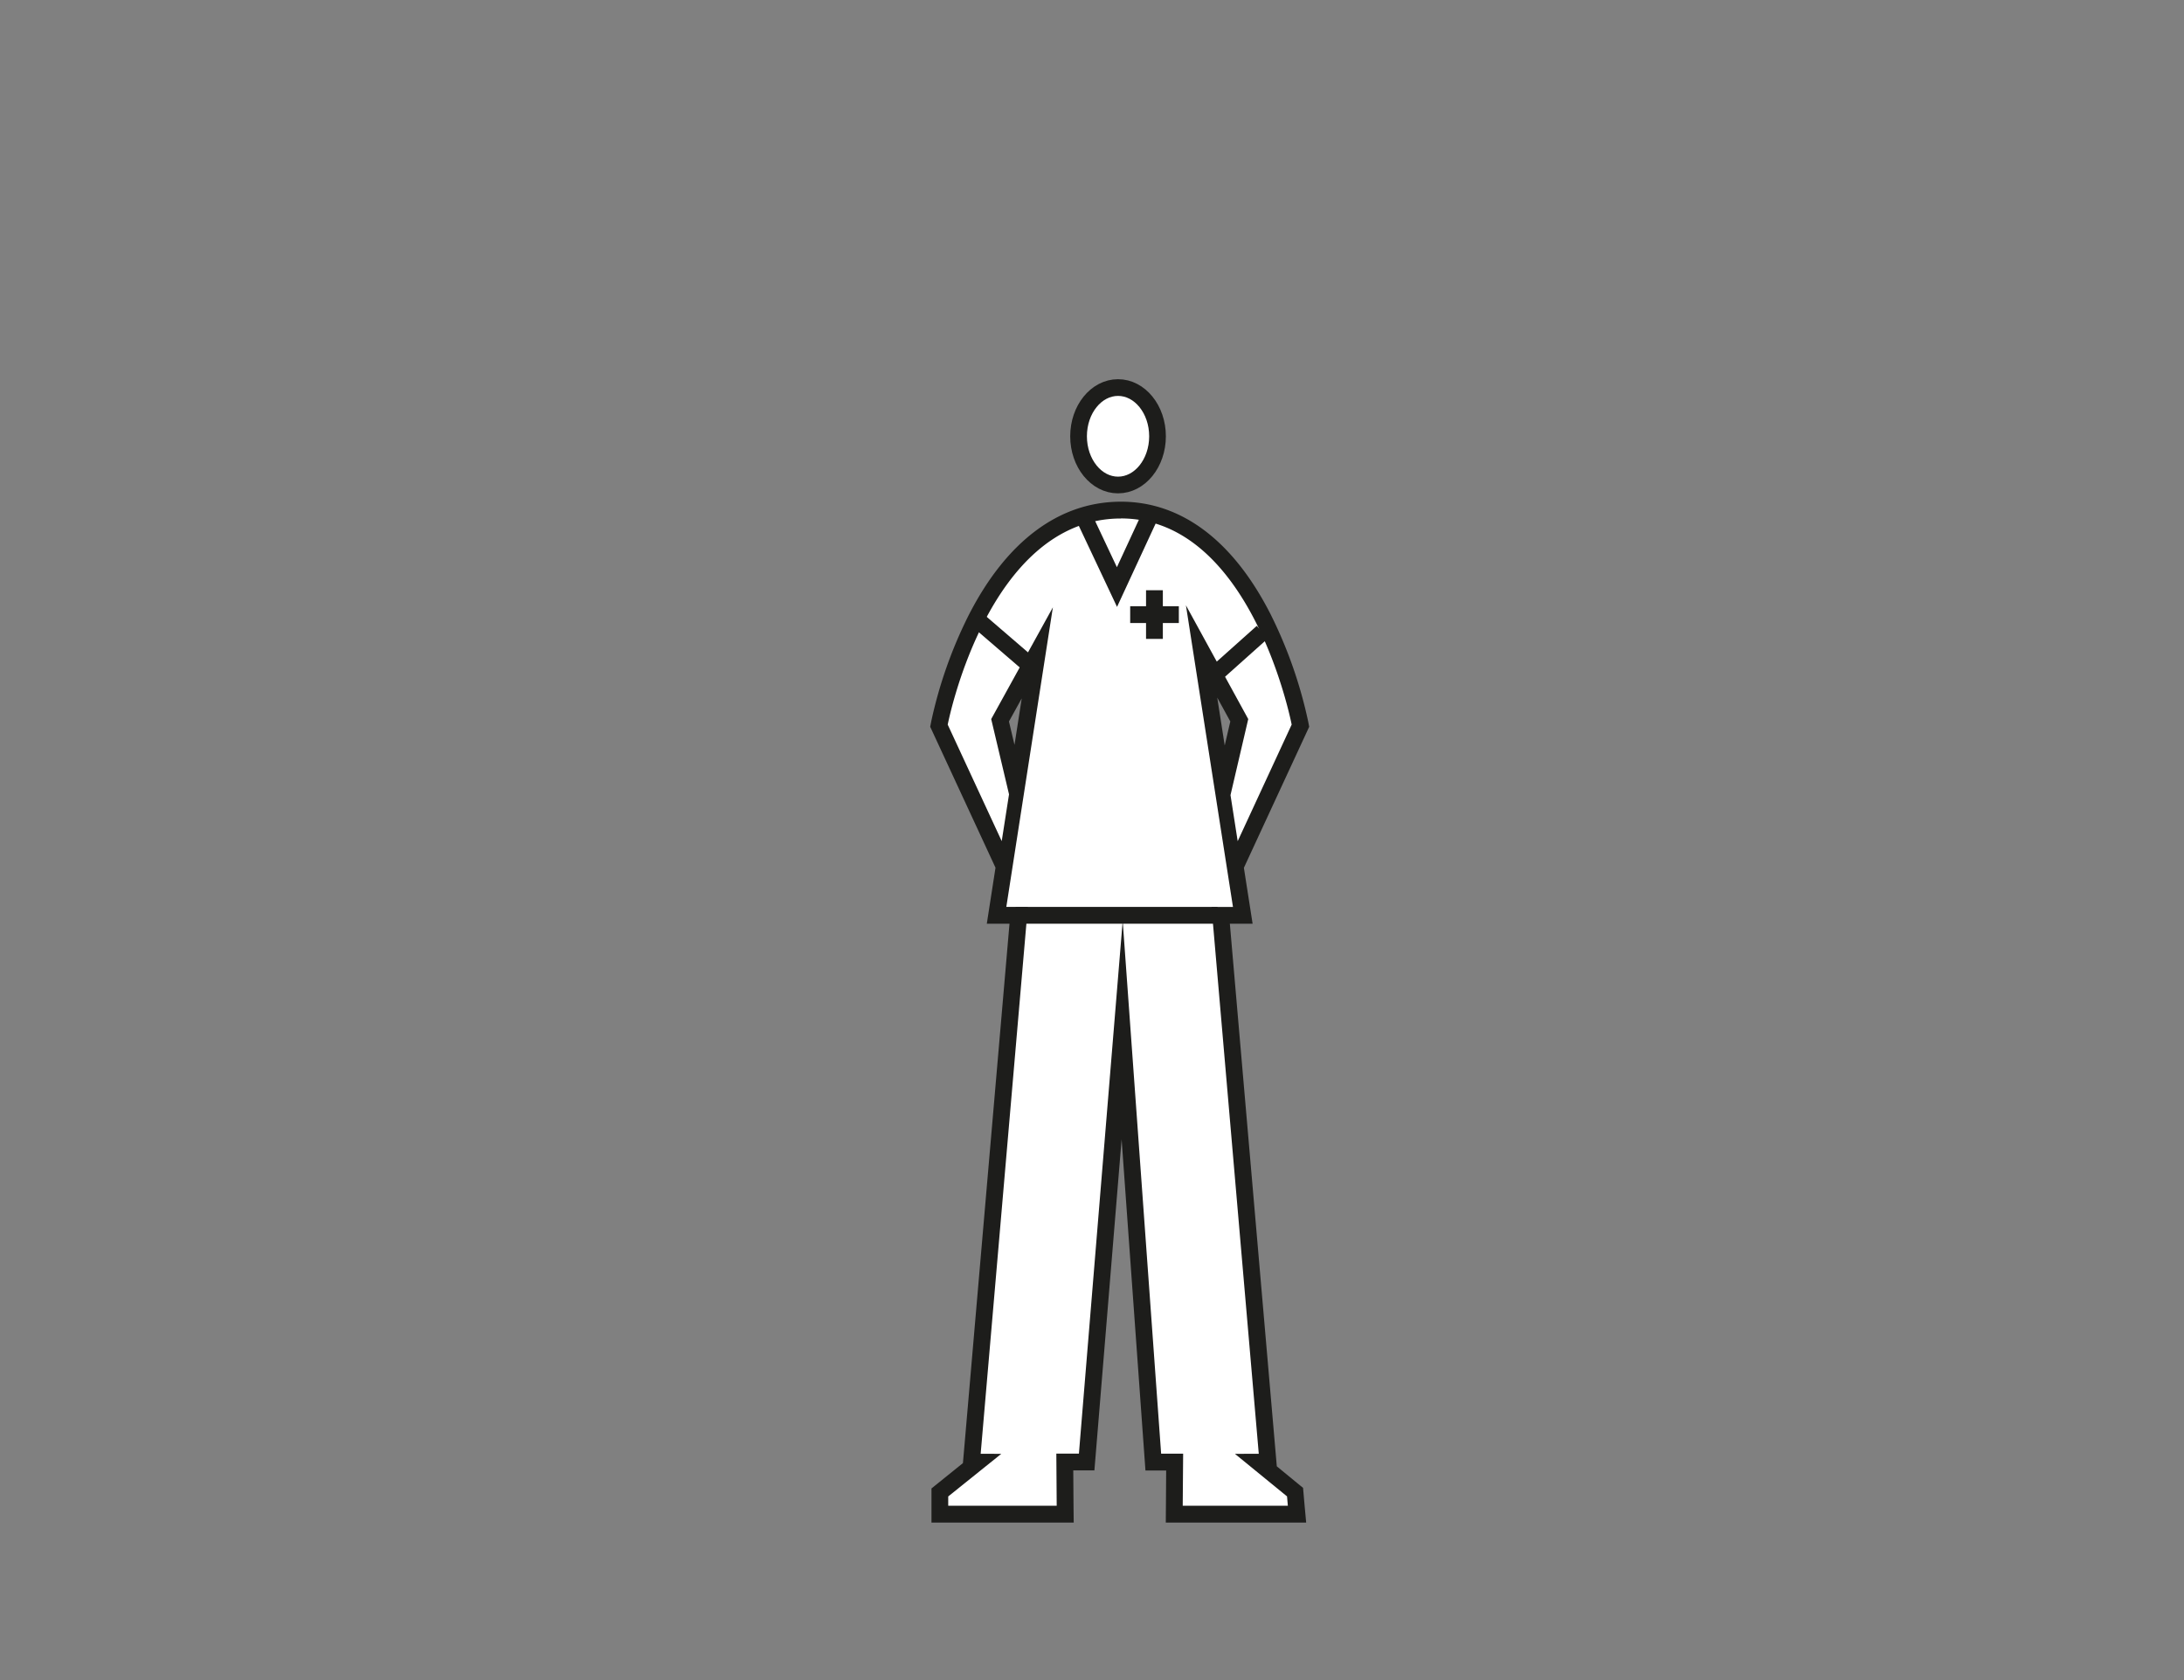 <svg id="Capa_1" data-name="Capa 1" xmlns="http://www.w3.org/2000/svg" viewBox="0 0 1300 1000"><rect x="0" y="0" width="1300" height="1000" fill="#808080" stroke="none"/><defs><style>.cls-1,.cls-3,.cls-4,.cls-6{fill:#fff;}.cls-2{fill:#1d1d1b;}.cls-3,.cls-4,.cls-5,.cls-6{stroke:#1d1d1b;stroke-miterlimit:10;}.cls-3{stroke-width:9.94px;}.cls-4,.cls-5,.cls-6{stroke-width:10px;}.cls-5{fill:none;stroke-linecap:round;}.cls-6{stroke-linecap:square;}</style></defs><title>Capa 2-Personajes y artefactos</title><path class="cls-1" d="M698.94,901.25l.25-31H686.47L668,613.16,646.82,870.22h-13l.21,31H559.41l0-12.91,22.43-18.05-3.62,0L606.32,544.8H593.21l4.52-29.08L558.9,431.92l.3-1.58a259.08,259.08,0,0,1,22-62.34c21.45-41.73,50.86-64,85-64.41h1c33.92,0,63.15,22.16,84.54,64.08a262.21,262.21,0,0,1,22,62.68l.3,1.58L735.23,515.8l4.53,29H726.6l28.12,325.47-5.69,0,21.82,17.84L772,901.25ZM728.07,470l9.6-41.25-22.43-41Zm-123.14-.59,12.55-80.78L595.3,428.7Z"/><path class="cls-2" d="M667.22,308.58c78,0,101.63,122.7,101.63,122.7l-32.13,69.4-4.28-27.42L743,428l-37.09-67.72,28,179.55H721.15L749.27,865.3l-14.18.05,31,25.32.49,5.58H704l.25-31h-13.1L668.27,548.14,642.21,865.22H628.77l.22,31H564.42v-5.51L596,865.35l-12.27-.05,28.08-325.49H599l27.71-178.32L590,428l10.61,44.79-4.35,27.86-32.14-69.34s23.47-121.76,102.22-122.69h.89m0-10v0h-1c-36.14.43-67.06,23.64-89.42,67.12a265,265,0,0,0-22.51,63.68l-.61,3.17,1.36,2.93,32.13,69.33,5.38,11.62-3.39,21.82-1.79,11.52,11.66,0h1.85L573.73,864.44l-.56,6.42-15,12.09-3.72,3v10.29l0,10h84.66L639,896.18l-.15-21h12.58l.76-9.18,15.44-187.85L681.15,866l.67,9.28h12.33L694,896.17l-.08,10.08h83.56l-1-10.87L776,889.8l-.37-4.2-3.27-2.67L760,872.77l-.72-8.34L732.05,549.8h1.88l11.67,0-1.8-11.53-3.39-21.73,5.38-11.64,32.14-69.4,1.35-2.92-.61-3.16a268,268,0,0,0-22.46-64c-22.3-43.71-53.06-66.81-89-66.81ZM729,443.73l-4.45-28.51,7.78,14.2L729,443.73Zm-128.43-14.3,7.6-13.74-4.3,27.66-3.3-13.92Z"/><path id="_Trazado_" data-name="&lt;Trazado&gt;" class="cls-3" d="M642,259.68c0,16,10.52,29,23.5,29s23.5-13,23.5-29-10.52-29-23.5-29S642,243.67,642,259.68Z"/><line class="cls-4" x1="604.51" y1="544.81" x2="724.76" y2="544.81"/><polyline class="cls-5" points="645.28 307.88 664.86 349.42 684.1 307.88"/><g id="_Grupo_" data-name="&lt;Grupo&gt;"><line id="_Trazado_2" data-name="&lt;Trazado&gt;" class="cls-6" x1="687.17" y1="356.32" x2="687.17" y2="375.28"/><line id="_Trazado_3" data-name="&lt;Trazado&gt;" class="cls-6" x1="677.73" y1="365.83" x2="696.69" y2="365.83"/></g><line class="cls-4" x1="725.39" y1="399.5" x2="751.41" y2="376.25"/><line class="cls-4" x1="610.51" y1="393.7" x2="583.5" y2="370.46"/></svg>